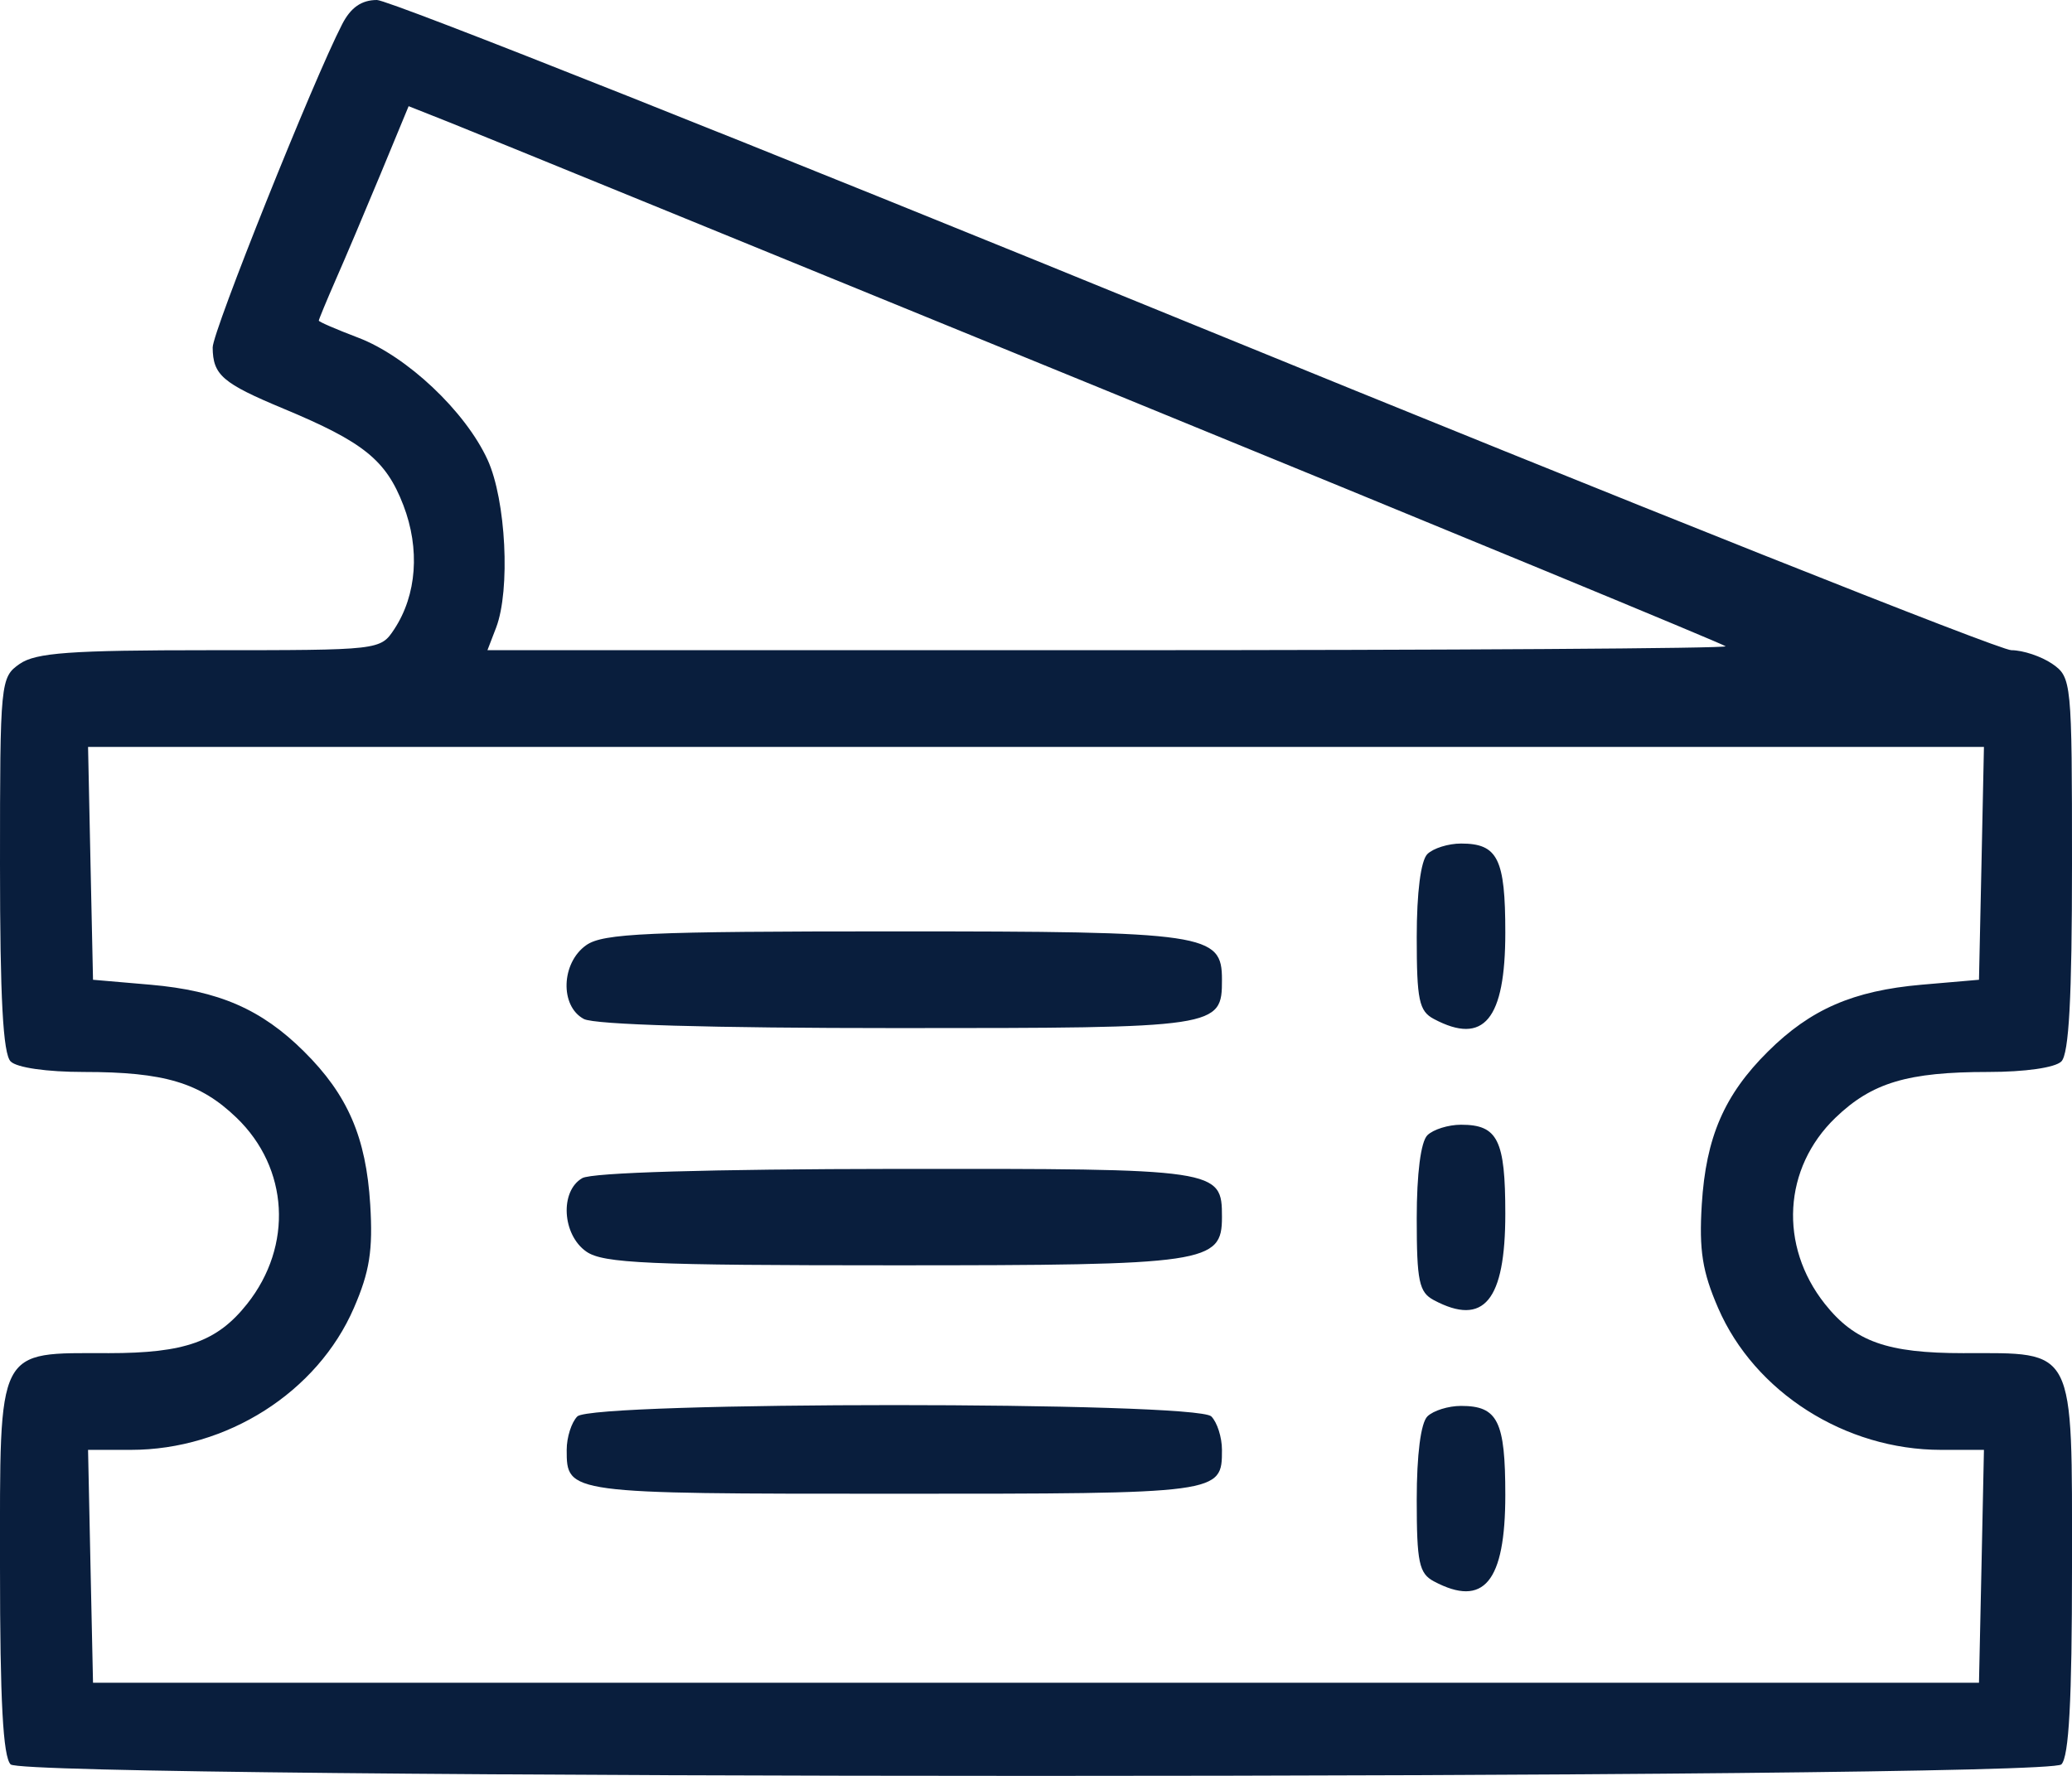 <svg width="28" height="24" viewBox="0 0 28 24" fill="none" xmlns="http://www.w3.org/2000/svg">
<path fill-rule="evenodd" clip-rule="evenodd" d="M4.624 0.327C4.237 1.075 2.872 4.483 2.874 4.696C2.877 5.068 3.006 5.179 3.829 5.522C4.914 5.974 5.216 6.217 5.451 6.828C5.678 7.419 5.632 8.041 5.328 8.503C5.14 8.787 5.134 8.787 2.836 8.787C0.944 8.787 0.485 8.821 0.266 8.972C0.006 9.153 0 9.208 0 11.68C0 13.483 0.041 14.243 0.144 14.345C0.228 14.429 0.635 14.487 1.132 14.487C2.222 14.487 2.704 14.632 3.196 15.105C3.903 15.785 3.963 16.835 3.34 17.621C2.935 18.132 2.498 18.287 1.469 18.287C-0.058 18.287 0 18.172 0 21.18C0 22.983 0.041 23.743 0.144 23.845C0.352 24.052 27.648 24.052 27.856 23.845C27.959 23.743 28 22.983 28 21.18C28 18.172 28.058 18.287 26.531 18.287C25.503 18.287 25.065 18.132 24.66 17.621C24.037 16.835 24.097 15.785 24.804 15.105C25.296 14.632 25.778 14.487 26.868 14.487C27.365 14.487 27.771 14.429 27.856 14.345C27.959 14.243 28 13.483 28 11.68C28 9.208 27.994 9.153 27.734 8.972C27.587 8.871 27.338 8.787 27.18 8.787C27.022 8.787 22.056 6.81 16.144 4.394C10.233 1.977 5.26 0 5.094 0C4.886 0 4.74 0.101 4.624 0.327ZM14.953 5.279C19.524 7.149 23.289 8.704 23.319 8.734C23.349 8.763 19.596 8.787 14.98 8.787H6.587L6.704 8.483C6.899 7.973 6.838 6.758 6.589 6.214C6.289 5.559 5.498 4.813 4.839 4.563C4.547 4.452 4.308 4.349 4.308 4.333C4.308 4.318 4.41 4.071 4.535 3.785C4.661 3.5 4.934 2.854 5.143 2.351L5.522 1.435L6.082 1.657C6.389 1.779 10.381 3.409 14.953 5.279ZM26.777 11.667L26.743 13.241L25.966 13.308C25.043 13.389 24.467 13.639 23.892 14.21C23.301 14.796 23.053 15.369 22.997 16.278C22.959 16.897 23.005 17.186 23.218 17.677C23.711 18.815 24.935 19.594 26.23 19.594H26.81L26.777 21.167L26.743 22.741H14H1.257L1.223 21.167L1.19 19.594H1.77C3.065 19.594 4.289 18.815 4.782 17.677C4.995 17.186 5.041 16.897 5.003 16.278C4.947 15.369 4.699 14.796 4.108 14.21C3.533 13.639 2.957 13.389 2.034 13.308L1.257 13.241L1.223 11.667L1.19 10.094H14H26.81L26.777 11.667ZM19.289 11.542C19.2 11.63 19.145 12.061 19.145 12.666C19.145 13.515 19.176 13.665 19.377 13.771C20.052 14.13 20.342 13.779 20.342 12.603C20.342 11.604 20.24 11.4 19.744 11.4C19.572 11.4 19.368 11.464 19.289 11.542ZM7.924 12.772C7.583 13.01 7.563 13.597 7.89 13.771C8.036 13.848 9.595 13.894 12.129 13.894C16.479 13.894 16.513 13.889 16.513 13.239C16.513 12.617 16.315 12.587 12.085 12.587C8.754 12.587 8.152 12.614 7.924 12.772ZM19.289 15.342C19.2 15.43 19.145 15.861 19.145 16.466C19.145 17.315 19.176 17.465 19.377 17.571C20.052 17.93 20.342 17.579 20.342 16.403C20.342 15.404 20.24 15.2 19.744 15.2C19.572 15.2 19.368 15.264 19.289 15.342ZM7.868 15.922C7.563 16.098 7.597 16.688 7.924 16.915C8.152 17.073 8.754 17.1 12.085 17.1C16.315 17.1 16.513 17.071 16.513 16.449C16.513 15.798 16.482 15.793 12.107 15.797C9.593 15.8 7.998 15.846 7.868 15.922ZM7.802 19.142C7.723 19.221 7.658 19.424 7.658 19.594C7.658 20.187 7.662 20.187 12.085 20.187C16.509 20.187 16.513 20.187 16.513 19.594C16.513 19.424 16.448 19.221 16.369 19.142C16.163 18.938 8.008 18.938 7.802 19.142ZM19.289 19.142C19.2 19.23 19.145 19.661 19.145 20.266C19.145 21.115 19.176 21.264 19.377 21.371C20.052 21.73 20.342 21.379 20.342 20.203C20.342 19.204 20.24 19 19.744 19C19.572 19 19.368 19.064 19.289 19.142Z" fill="#091E3D"/>
</svg>
